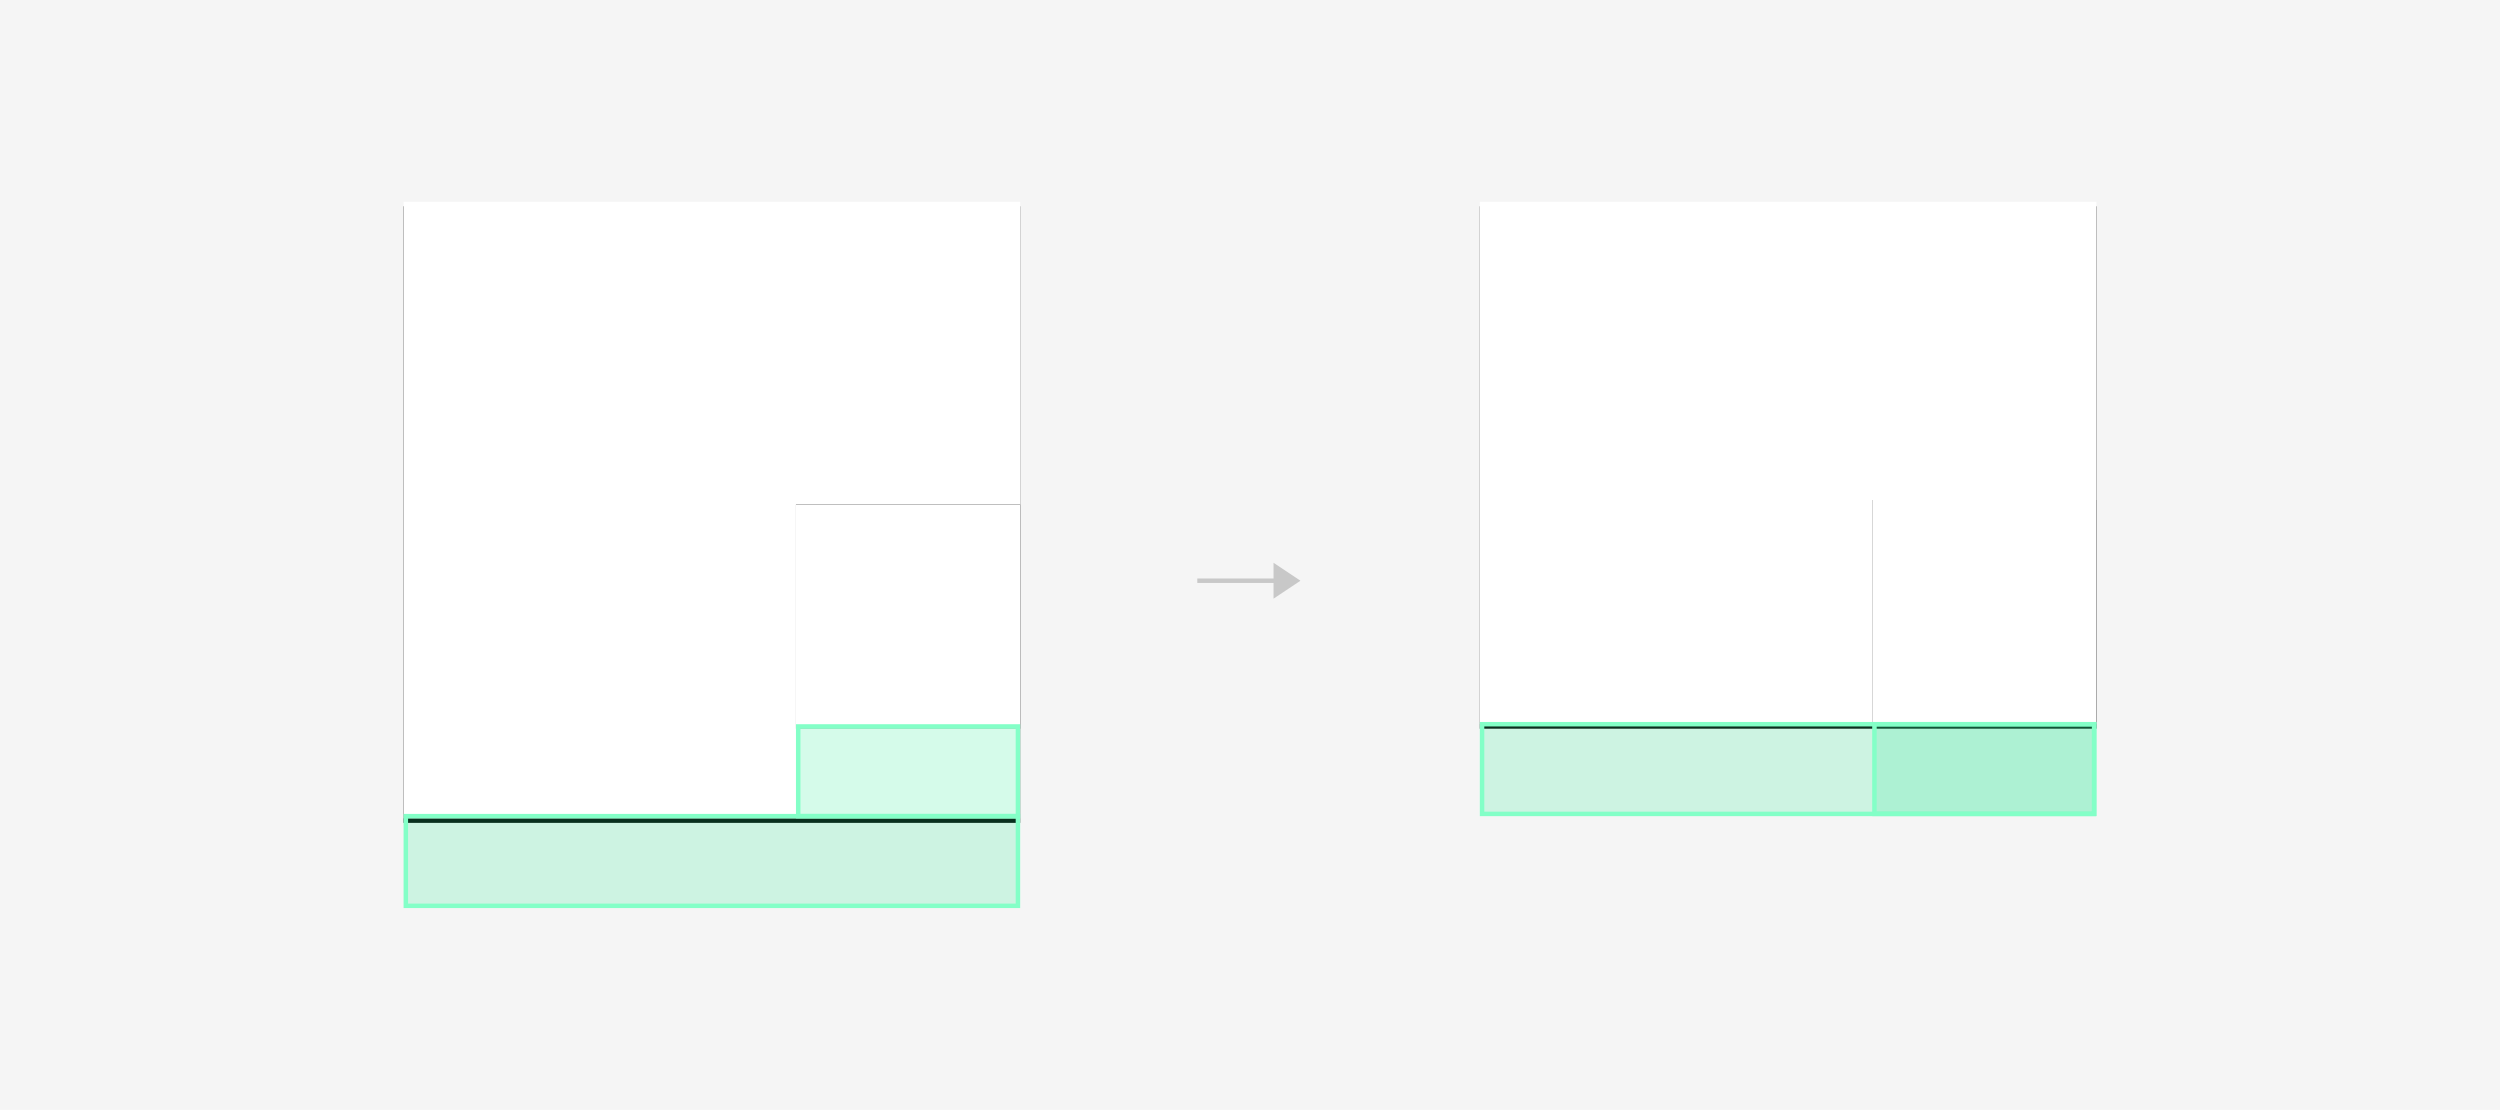 <?xml version="1.0" encoding="UTF-8"?>
<svg width="1115px" height="495px" viewBox="0 0 1115 495" version="1.1" xmlns="http://www.w3.org/2000/svg" xmlns:xlink="http://www.w3.org/1999/xlink">
    <!-- Generator: Sketch 52.6 (67491) - http://www.bohemiancoding.com/sketch -->
    <title>margin-collapse-child-bottom</title>
    <desc>Created with Sketch.</desc>
    <defs>
        <rect id="path-1" x="180" y="90" width="275" height="275"></rect>
        <filter x="-2.5%" y="-1.8%" width="105.1%" height="105.1%" filterUnits="objectBoundingBox" id="filter-2">
            <feOffset dx="0" dy="2" in="SourceAlpha" result="shadowOffsetOuter1"></feOffset>
            <feGaussianBlur stdDeviation="2" in="shadowOffsetOuter1" result="shadowBlurOuter1"></feGaussianBlur>
            <feColorMatrix values="0 0 0 0 0   0 0 0 0 0   0 0 0 0 0  0 0 0 0.15 0" type="matrix" in="shadowBlurOuter1"></feColorMatrix>
        </filter>
        <rect id="path-3" x="355" y="225" width="100" height="100"></rect>
        <filter x="-6.0%" y="-6.0%" width="112.0%" height="112.0%" filterUnits="objectBoundingBox" id="filter-4">
            <feOffset dx="0" dy="0" in="SourceAlpha" result="shadowOffsetOuter1"></feOffset>
            <feGaussianBlur stdDeviation="2" in="shadowOffsetOuter1" result="shadowBlurOuter1"></feGaussianBlur>
            <feColorMatrix values="0 0 0 0 0   0 0 0 0 0   0 0 0 0 0  0 0 0 0.15 0" type="matrix" in="shadowBlurOuter1"></feColorMatrix>
        </filter>
        <rect id="path-5" x="660" y="90" width="275" height="233"></rect>
        <filter x="-2.5%" y="-2.1%" width="105.1%" height="106.0%" filterUnits="objectBoundingBox" id="filter-6">
            <feOffset dx="0" dy="2" in="SourceAlpha" result="shadowOffsetOuter1"></feOffset>
            <feGaussianBlur stdDeviation="2" in="shadowOffsetOuter1" result="shadowBlurOuter1"></feGaussianBlur>
            <feColorMatrix values="0 0 0 0 0   0 0 0 0 0   0 0 0 0 0  0 0 0 0.15 0" type="matrix" in="shadowBlurOuter1"></feColorMatrix>
        </filter>
        <rect id="path-7" x="835" y="223" width="100" height="100"></rect>
        <filter x="-6.0%" y="-6.0%" width="112.0%" height="112.0%" filterUnits="objectBoundingBox" id="filter-8">
            <feOffset dx="0" dy="0" in="SourceAlpha" result="shadowOffsetOuter1"></feOffset>
            <feGaussianBlur stdDeviation="2" in="shadowOffsetOuter1" result="shadowBlurOuter1"></feGaussianBlur>
            <feColorMatrix values="0 0 0 0 0   0 0 0 0 0   0 0 0 0 0  0 0 0 0.15 0" type="matrix" in="shadowBlurOuter1"></feColorMatrix>
        </filter>
    </defs>
    <g id="Page-1" stroke="none" stroke-width="1" fill="none" fill-rule="evenodd">
        <g id="Desktop-Copy-4" transform="translate(0, -1504)">
            <g id="margin-collapse-child-bottom" transform="translate(0, 1504)">
                <polygon id="Rectangle-5-Copy-2" fill="#F5F5F5" points="0 0 1115 0 1115 495 0 495"></polygon>
                <g id="Group-2" opacity="0.5" transform="translate(535, 251)">
                    <g id="Group-3">
                        <path d="M-6.82121026e-13,8 L42,8" id="Line" stroke="#9B9B9B" stroke-width="2" stroke-linecap="square"></path>
                        <polygon id="Triangle" fill="#9B9B9B" transform="translate(39, 8) rotate(-270) translate(-39, -8) " points="39 2 47 14 31 14"></polygon>
                    </g>
                </g>
                <g id="Rectangle-16">
                    <use fill="black" fill-opacity="1" filter="url(#filter-2)" xlink:href="#path-1"></use>
                    <use fill="#FFFFFF" fill-rule="evenodd" xlink:href="#path-1"></use>
                </g>
                <g id="Rectangle">
                    <use fill="black" fill-opacity="1" filter="url(#filter-4)" xlink:href="#path-3"></use>
                    <use fill="#FFFFFF" fill-rule="evenodd" xlink:href="#path-3"></use>
                </g>
                <rect id="Rectangle-2" stroke="#83FFC7" stroke-width="2" fill-opacity="0.2" fill="#2EEC96" x="181" y="364" width="273" height="40"></rect>
                <rect id="Rectangle-2" stroke="#83FFC7" stroke-width="2" fill-opacity="0.2" fill="#2EEC96" x="356" y="324" width="98" height="40"></rect>
                <g id="Rectangle-16">
                    <use fill="black" fill-opacity="1" filter="url(#filter-6)" xlink:href="#path-5"></use>
                    <use fill="#FFFFFF" fill-rule="evenodd" xlink:href="#path-5"></use>
                </g>
                <g id="Rectangle">
                    <use fill="black" fill-opacity="1" filter="url(#filter-8)" xlink:href="#path-7"></use>
                    <use fill="#FFFFFF" fill-rule="evenodd" xlink:href="#path-7"></use>
                </g>
                <rect id="Rectangle-2" stroke="#83FFC7" stroke-width="2" fill-opacity="0.2" fill="#2EEC96" x="661" y="323" width="273" height="40"></rect>
                <rect id="Rectangle-2" stroke="#83FFC7" stroke-width="2" fill-opacity="0.2" fill="#2EEC96" x="836" y="323" width="98" height="40"></rect>
            </g>
        </g>
    </g>
</svg>